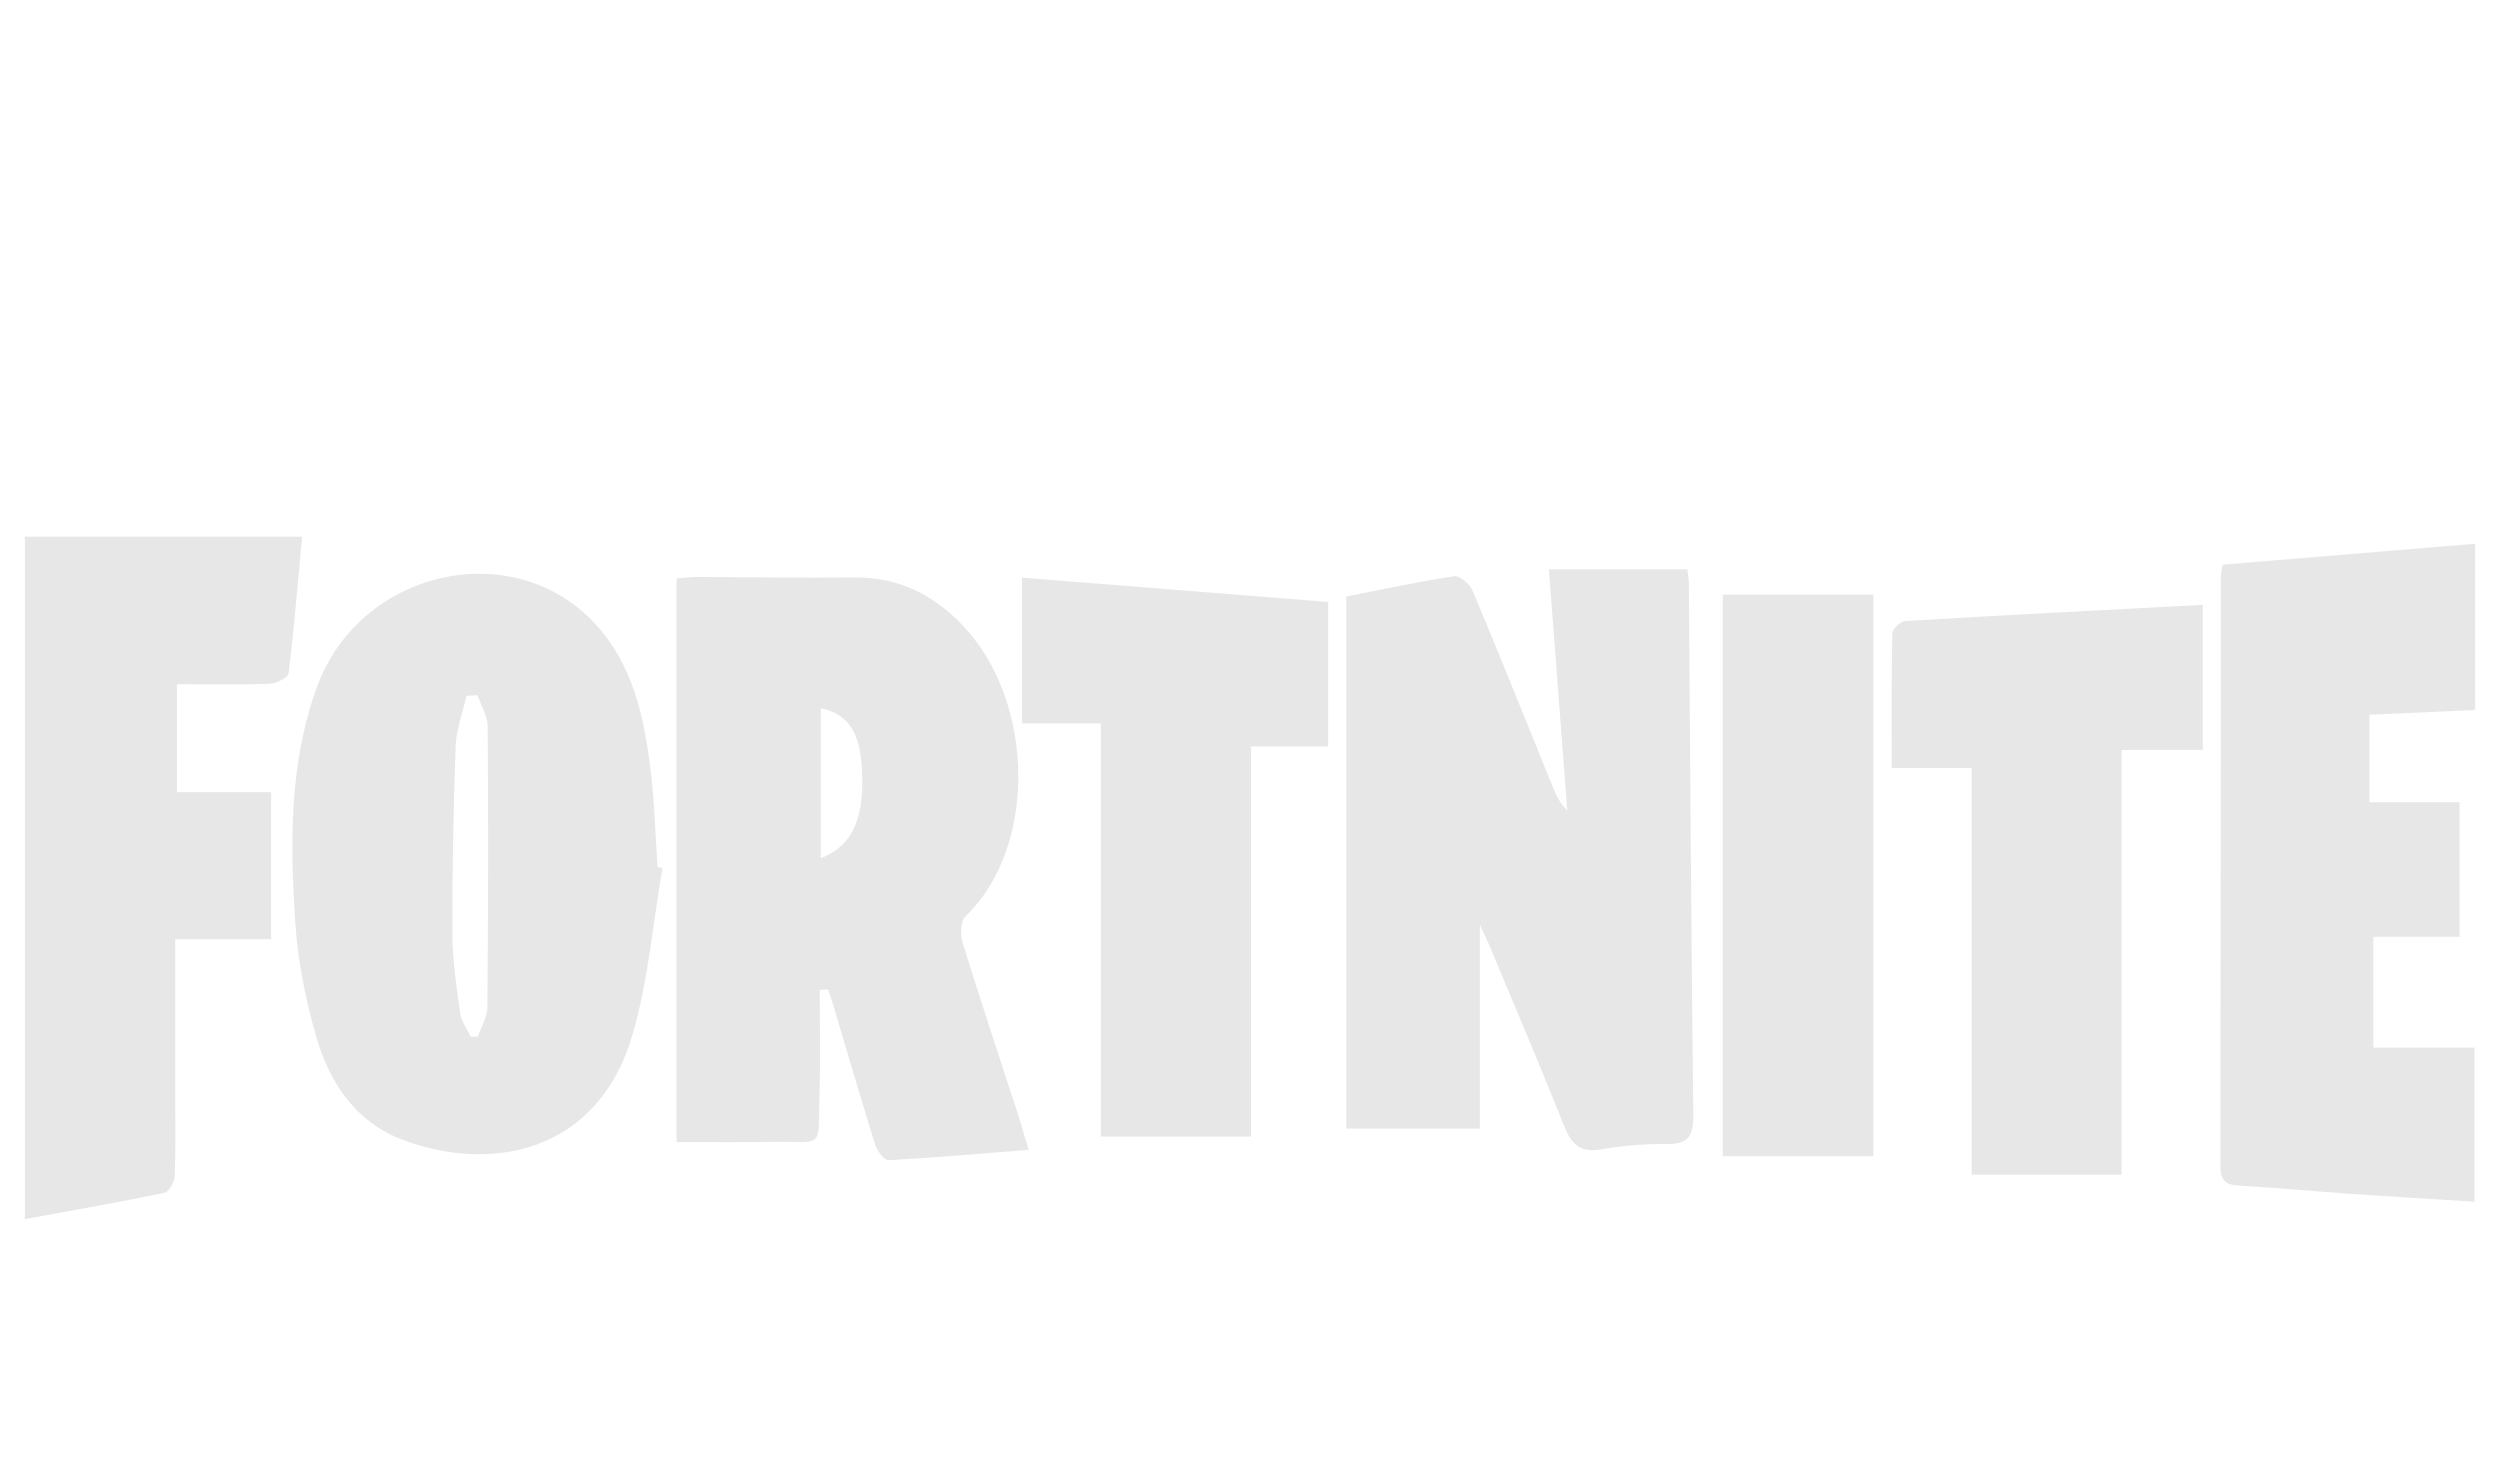 <?xml version="1.0" encoding="utf-8"?>
<!-- Generator: Adobe Illustrator 25.4.1, SVG Export Plug-In . SVG Version: 6.00 Build 0)  -->
<svg version="1.1" id="Calque_1" xmlns="http://www.w3.org/2000/svg" xmlns:xlink="http://www.w3.org/1999/xlink" x="0px" y="0px"
	 viewBox="0 0 848.64 500" style="enable-background:new 0 0 848.64 500;" xml:space="preserve">
<style type="text/css">
	.st0{fill:#e7e7e7;}
</style>
<g id="urx5mK_00000146466257012067440260000013953516661462119841_">
	<g>
		<path class="st0" d="M457.01,202.48c12.31-2.41,24.41-5.04,36.64-6.88c1.85-0.28,5.3,2.69,6.23,4.9
			c9.3,22.15,18.21,44.47,27.26,66.72c1.14,2.81,2.45,5.55,4.88,7.91c-2.06-27.05-4.12-54.1-6.24-81.87c15.75,0,31.14,0,46.98,0
			c0.18,1.51,0.52,3.02,0.53,4.54c0.47,60.26,0.81,120.52,1.51,180.78c0.08,7.1-1.79,9.9-9.12,9.78
			c-7.36-0.11-14.84,0.51-22.09,1.79c-7.24,1.28-10.21-1.79-12.71-8.09c-8.28-20.85-17.11-41.49-25.75-62.19
			c-0.69-1.65-1.52-3.23-2.78-5.9c0,23.67,0,46.1,0,69.11c-14.52,0-29.67,0-45.34,0C457.01,322.92,457.01,263.05,457.01,202.48z"/>
		<path class="st0" d="M349.17,390.32c-16.64,1.32-32.08,2.69-47.54,3.51c-1.45,0.08-3.86-3.08-4.51-5.14
			c-4.74-15.1-9.14-30.32-13.66-45.49c-0.73-2.45-1.55-4.87-2.33-7.31c-0.96,0.05-1.92,0.1-2.88,0.15c0,11.7,0.28,23.4-0.06,35.09
			c-0.58,19.81,1.88,16.13-16.46,16.49c-10.51,0.21-21.03,0.04-32.08,0.04c0-64.09,0-127.37,0-191.28c2.33-0.19,4.6-0.53,6.88-0.53
			c17.71,0.04,35.42,0.39,53.13,0.16c16.02-0.21,28.58,6.5,38.83,18.17c22.66,25.79,23.37,73.63-0.69,96.84
			c-1.71,1.65-1.89,6.24-1.06,8.92c6.07,19.67,12.6,39.19,18.96,58.77C346.74,381.97,347.66,385.26,349.17,390.32z M278.63,291.32
			c11.18-4.28,15.27-14.42,13.79-32.41c-0.9-10.96-5.12-16.75-13.79-18.48C278.63,257.22,278.63,273.95,278.63,291.32z"/>
		<path class="st0" d="M224.87,294.7c-3.28,18.91-4.83,38.32-10.18,56.62c-11.65,39.87-47.75,46.92-77.84,35.66
			c-16.1-6.02-25.04-19.44-29.54-35.17c-3.61-12.6-6.25-25.75-7.09-38.81c-1.74-26.93-2.08-54.03,7.43-79.94
			c14.57-39.65,66.33-51.41,94.25-21.46c13.11,14.06,16.79,32.04,19.01,50.29c1.3,10.74,1.56,21.6,2.29,32.41
			C223.75,294.43,224.31,294.56,224.87,294.7z M162.09,235.99c-1.25,0.06-2.49,0.12-3.74,0.19c-1.28,5.72-3.47,11.4-3.67,17.16
			c-0.77,21.32-1.19,42.67-1.11,64.01c0.03,8.91,1.41,17.84,2.66,26.69c0.39,2.75,2.35,5.28,3.59,7.91
			c0.79-0.03,1.57-0.06,2.36-0.09c1.14-3.27,3.23-6.54,3.26-9.83c0.29-31.82,0.34-63.65,0.11-95.48
			C165.51,243.02,163.29,239.51,162.09,235.99z"/>
		<path class="st0" d="M840.2,241.01c-12.26,0.55-23.81,1.06-35.89,1.6c0,9.84,0,19.21,0,29.71c10.01,0,20.12,0,30.6,0
			c0,15.76,0,30.4,0,45.69c-9.87,0-19.3,0-29.28,0c0,12.66,0,24.69,0,37.62c11.21,0,22.46,0,34.37,0c0,17.63,0,34.37,0,52.3
			c-14.36-0.91-28.47-1.73-42.57-2.7c-12.39-0.86-24.77-2.07-37.17-2.74c-4.57-0.25-6.54-1.57-6.53-6.5
			c0.13-66.64,0.09-133.28,0.13-199.92c0-1.26,0.34-2.52,0.61-4.4c28.55-2.36,56.87-4.7,85.72-7.09
			C840.2,203.58,840.2,221.68,840.2,241.01z"/>
		<path class="st0" d="M8.44,413.84c0-77.56,0-154.33,0-231.66c31.03,0,62.04,0,94.12,0c-1.46,15.66-2.73,31.08-4.61,46.42
			c-0.18,1.46-4.17,3.42-6.45,3.5c-10.27,0.38-20.55,0.17-31.43,0.17c0,12.34,0,24.07,0,36.62c10.41,0,20.85,0,31.97,0
			c0,16.74,0,32.69,0,49.93c-10.57,0-21.2,0-32.56,0c0,18.12,0,34.97,0,51.83c0,9.51,0.2,19.04-0.17,28.54
			c-0.08,2.02-1.94,5.39-3.48,5.71C40.4,408.11,24.84,410.82,8.44,413.84z"/>
		<path class="st0" d="M669.31,260.71c-9.78,0-18.11,0-27.14,0c0-15.79-0.13-30.77,0.2-45.74c0.03-1.47,2.74-4.06,4.32-4.16
			c33.45-1.99,66.91-3.7,101.06-5.5c0,16.58,0,32.53,0,49.26c-8.79,0-17.66,0-27.57,0c0,48.43,0,96.09,0,144.18
			c-17.33,0-33.63,0-50.87,0C669.31,353.21,669.31,307.67,669.31,260.71z"/>
		<path class="st0" d="M346.92,245.56c0-17.14,0-32.68,0-49.47c34.78,2.76,69.09,5.49,103.93,8.25c0,16.45,0,32.38,0,49.02
			c-8.56,0-16.92,0-26.18,0c0,44.38,0,88.07,0,132.46c-17.35,0-33.78,0-50.97,0c0-46.45,0-92.84,0-140.26
			C364.46,245.56,355.93,245.56,346.92,245.56z"/>
		<path class="st0" d="M635.92,392.49c-17.38,0-33.95,0-51.09,0c0-63.61,0-126.87,0-190.63c16.93,0,33.7,0,51.09,0
			C635.92,265.38,635.92,328.6,635.92,392.49z"/>
	</g>
</g>
</svg>
